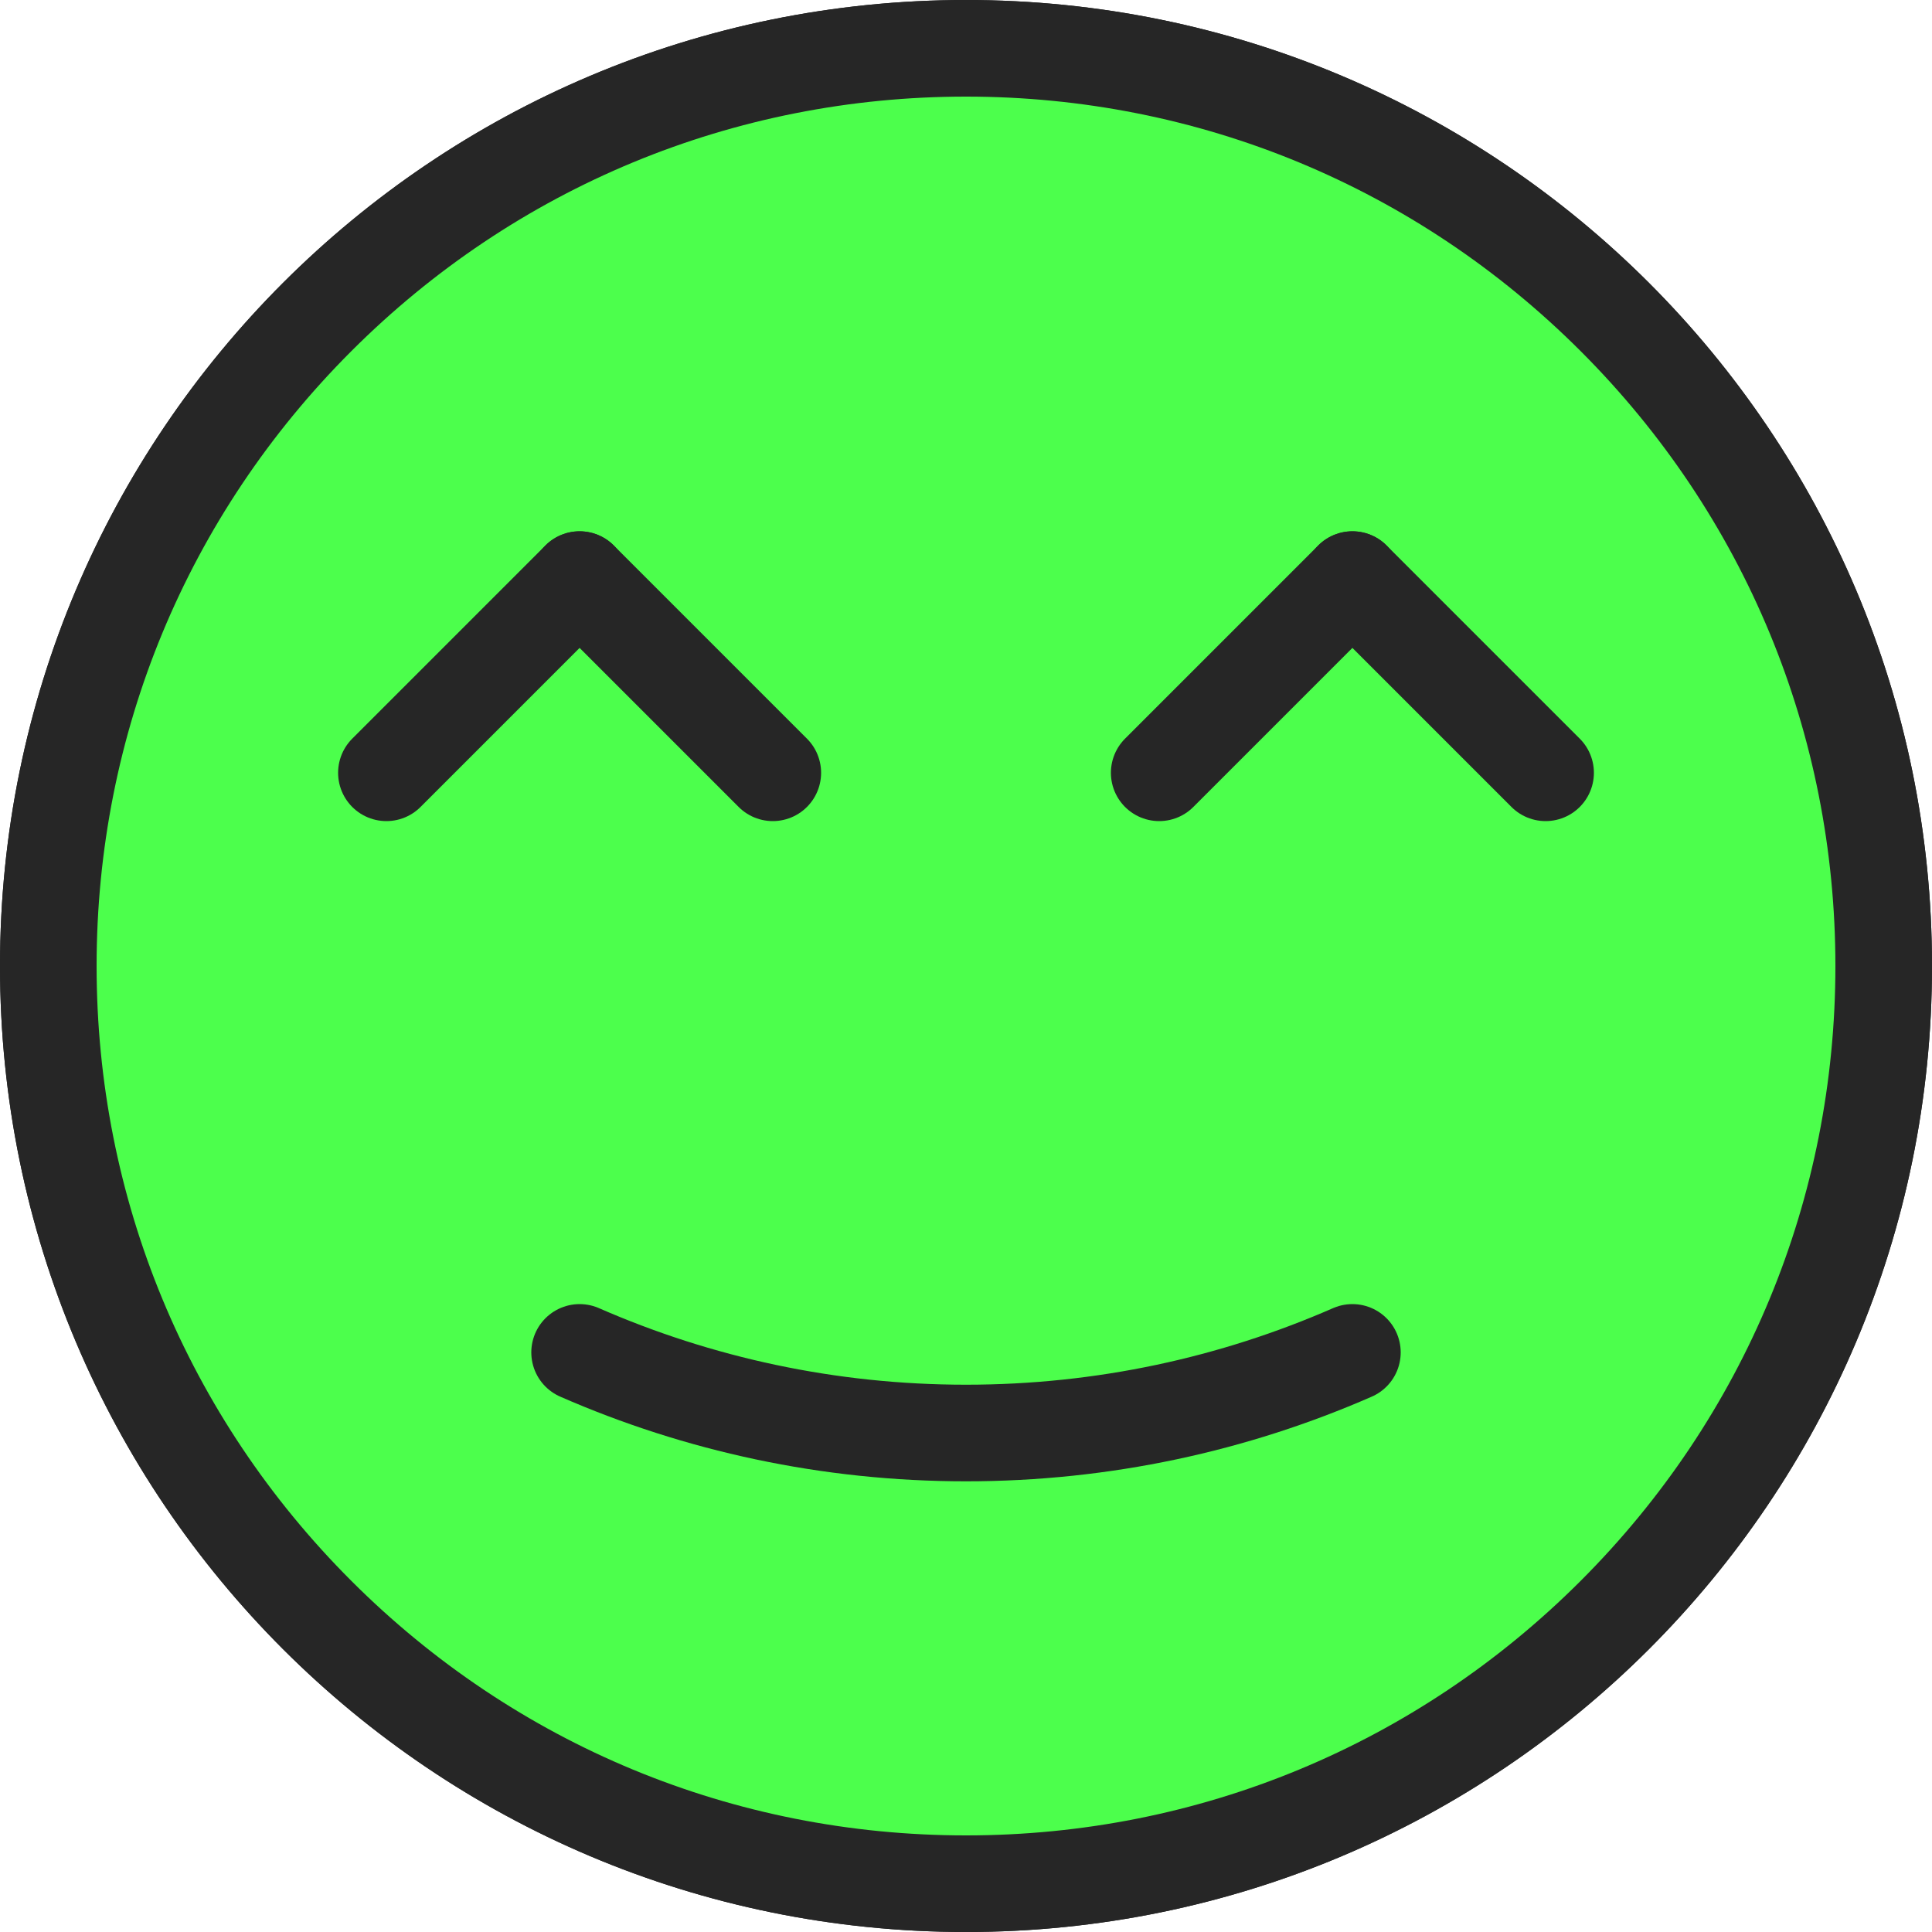 <?xml version="1.0" encoding="utf-8"?>
<!-- Generator: Adobe Illustrator 12.0.0, SVG Export Plug-In  -->
<!DOCTYPE svg PUBLIC "-//W3C//DTD SVG 1.1//EN" "http://www.w3.org/Graphics/SVG/1.1/DTD/svg11.dtd">
<svg  version="1.1" xmlns="http://www.w3.org/2000/svg" xmlns:xlink="http://www.w3.org/1999/xlink" xmlns:a="http://ns.adobe.com/AdobeSVGViewerExtensions/3.0/"
	 width="80" height="80" viewBox="0 0 80 80" enable-background="new 0 0 80 80" xml:space="preserve">
<defs>
</defs>
<g>
	<path fill="#4CFF4C" d="M0.5,40c0,21.78,17.72,39.5,39.5,39.5S79.5,61.78,79.5,40S61.78,0.5,40,0.5S0.5,18.22,0.5,40z"/>
	<path fill="#262626" d="M40,0C17.908,0,0,17.909,0,40c0,22.092,17.908,40,40,40c22.091,0,40-17.908,40-40C80,17.909,62.091,0,40,0
		L40,0z M40,79c-5.266,0-10.373-1.031-15.181-3.064c-4.644-1.965-8.814-4.776-12.396-8.358s-6.394-7.752-8.359-12.396
		C2.031,50.373,1,45.266,1,40c0-5.265,1.031-10.373,3.064-15.18c1.965-4.644,4.777-8.815,8.359-12.397s7.753-6.394,12.396-8.359
		C29.627,2.031,34.734,1,40,1c5.265,0,10.373,1.031,15.18,3.064c4.645,1.965,8.815,4.777,12.397,8.359s6.394,7.753,8.358,12.397
		C77.969,29.627,79,34.735,79,40c0,5.266-1.031,10.373-3.064,15.181c-1.965,4.644-4.776,8.814-8.358,12.396
		s-7.753,6.394-12.397,8.358C50.373,77.969,45.265,79,40,79L40,79z"/>
</g>
<g>
	<path fill="#262626" d="M40,0C17.908,0,0,17.909,0,40c0,22.092,17.908,40,40,40c22.091,0,40-17.908,40-40C80,17.909,62.091,0,40,0
		L40,0z M40,76c-9.616,0-18.657-3.745-25.456-10.544S4,49.616,4,40s3.745-18.656,10.544-25.456C21.343,7.745,30.384,4,40,4
		s18.656,3.745,25.456,10.544C72.255,21.344,76,30.384,76,40s-3.745,18.657-10.544,25.456C58.656,72.255,49.616,76,40,76L40,76z"/>
</g>
<line fill="none" stroke="#262626" stroke-width="4" stroke-linecap="round" x1="16" y1="32" x2="24" y2="24"/>
<line fill="none" stroke="#262626" stroke-width="4" stroke-linecap="round" x1="24" y1="24" x2="32" y2="32"/>
<line fill="none" stroke="#262626" stroke-width="4" stroke-linecap="round" x1="48" y1="32" x2="56" y2="24"/>
<line fill="none" stroke="#262626" stroke-width="4" stroke-linecap="round" x1="56" y1="24" x2="64" y2="32"/>
<path fill="none" stroke="#262626" stroke-width="4" stroke-linecap="round" d="M56,56c-4.9,2.143-10.31,3.338-16,3.338
	S28.9,58.143,24,56"/>
</svg>
